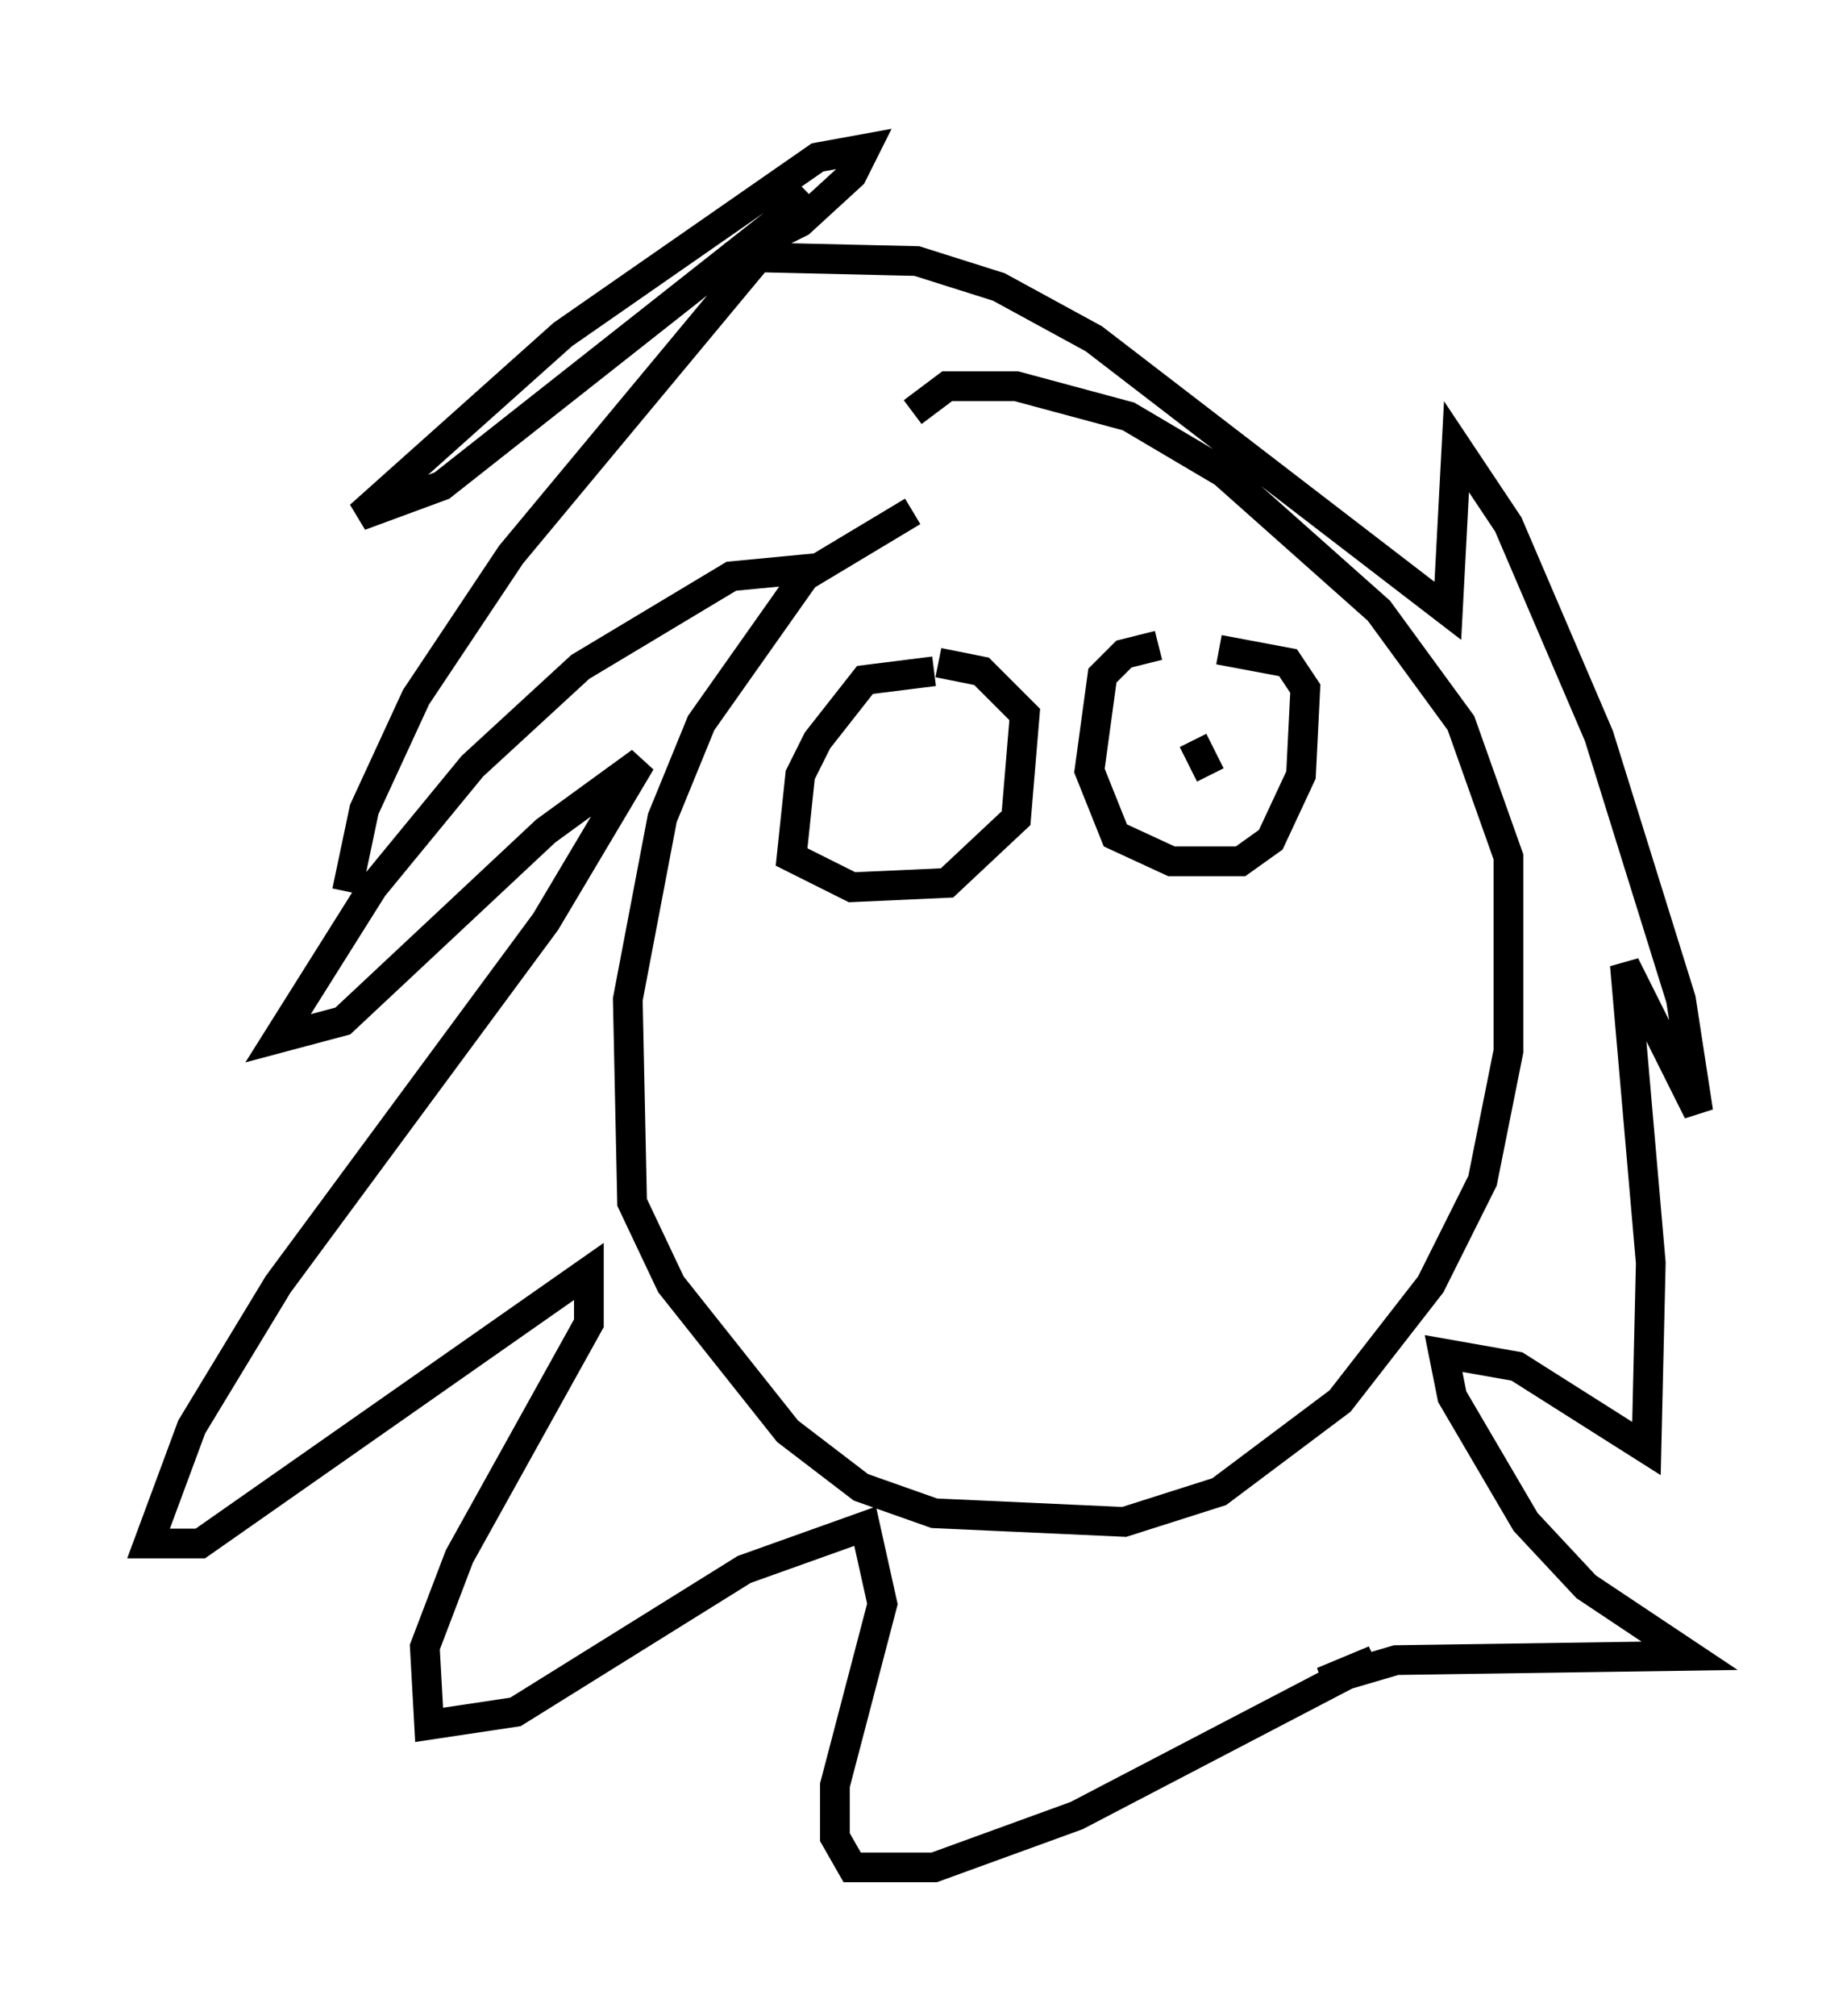 <?xml version="1.0" encoding="utf-8" ?>
<svg baseProfile="full" height="67.81" version="1.1" width="62.145" xmlns="http://www.w3.org/2000/svg" xmlns:ev="http://www.w3.org/2001/xml-events" xmlns:xlink="http://www.w3.org/1999/xlink"><defs /><rect fill="white" height="67.81" width="62.145" x="0" y="0" /><path d="M34.195, 17.056 m-3.486, 0.145 l-3.631, 2.179 -3.486, 4.939 l-1.307, 3.196 -1.162, 6.101 l0.145, 6.827 1.307, 2.76 l3.922, 4.939 2.469, 1.888 l2.469, 0.872 6.391, 0.291 l3.196, -1.017 4.067, -3.05 l3.05, -3.922 1.743, -3.486 l0.872, -4.358 0.0, -6.536 l-1.598, -4.503 -2.76, -3.777 l-5.229, -4.648 -3.196, -1.888 l-3.777, -1.017 -2.324, 0.0 l-1.162, 0.872 m-3.05, 5.229 l-3.05, 0.291 -5.084, 3.05 l-3.631, 3.341 -3.341, 4.067 l-3.196, 5.084 2.179, -0.581 l6.827, -6.391 3.196, -2.324 l-3.196, 5.374 -9.006, 12.201 l-2.905, 4.793 -1.453, 3.922 l1.743, 0.0 13.073, -9.151 l0.0, 1.743 -4.358, 7.844 l-1.162, 3.05 0.145, 2.615 l2.905, -0.436 7.698, -4.793 l4.067, -1.453 0.581, 2.615 l-1.598, 6.101 0.0, 1.743 l0.581, 1.017 2.76, 0.0 l4.793, -1.743 10.022, -5.229 l-1.743, 0.726 2.469, -0.726 l9.877, -0.145 -3.486, -2.324 l-2.034, -2.179 -2.469, -4.212 l-0.291, -1.453 2.469, 0.436 l4.358, 2.76 0.145, -6.246 l-0.872, -10.022 2.469, 4.939 l-0.581, -3.777 -2.76, -8.86 l-3.05, -7.117 -1.743, -2.615 l-0.291, 5.52 -11.911, -9.151 l-3.196, -1.743 -2.76, -0.872 l-6.246, -0.145 2.324, -1.162 l1.743, -1.598 0.436, -0.872 l-1.598, 0.291 -8.57, 5.955 l-6.827, 6.101 2.76, -1.017 l12.346, -9.732 -10.022, 12.056 l-3.196, 4.793 -1.743, 3.777 l-0.581, 2.76 m19.754, -7.408 l-2.324, 0.291 -1.598, 2.034 l-0.581, 1.162 -0.291, 2.76 l2.034, 1.017 3.196, -0.145 l2.324, -2.179 0.291, -3.486 l-1.453, -1.453 -1.453, -0.291 m-1.453, 4.212 l0.0, 0.0 m8.86, -4.793 l-1.162, 0.291 -0.726, 0.726 l-0.436, 3.196 0.872, 2.179 l1.888, 0.872 2.324, 0.0 l1.017, -0.726 1.017, -2.179 l0.145, -2.905 -0.581, -0.872 l-2.324, -0.436 m-0.872, 2.469 l0.0, 0.0 m-1.017, 1.598 l0.0, 0.0 m1.017, -1.017 l0.581, 1.162 " fill="none" stroke="black" stroke-width="1" /></svg>